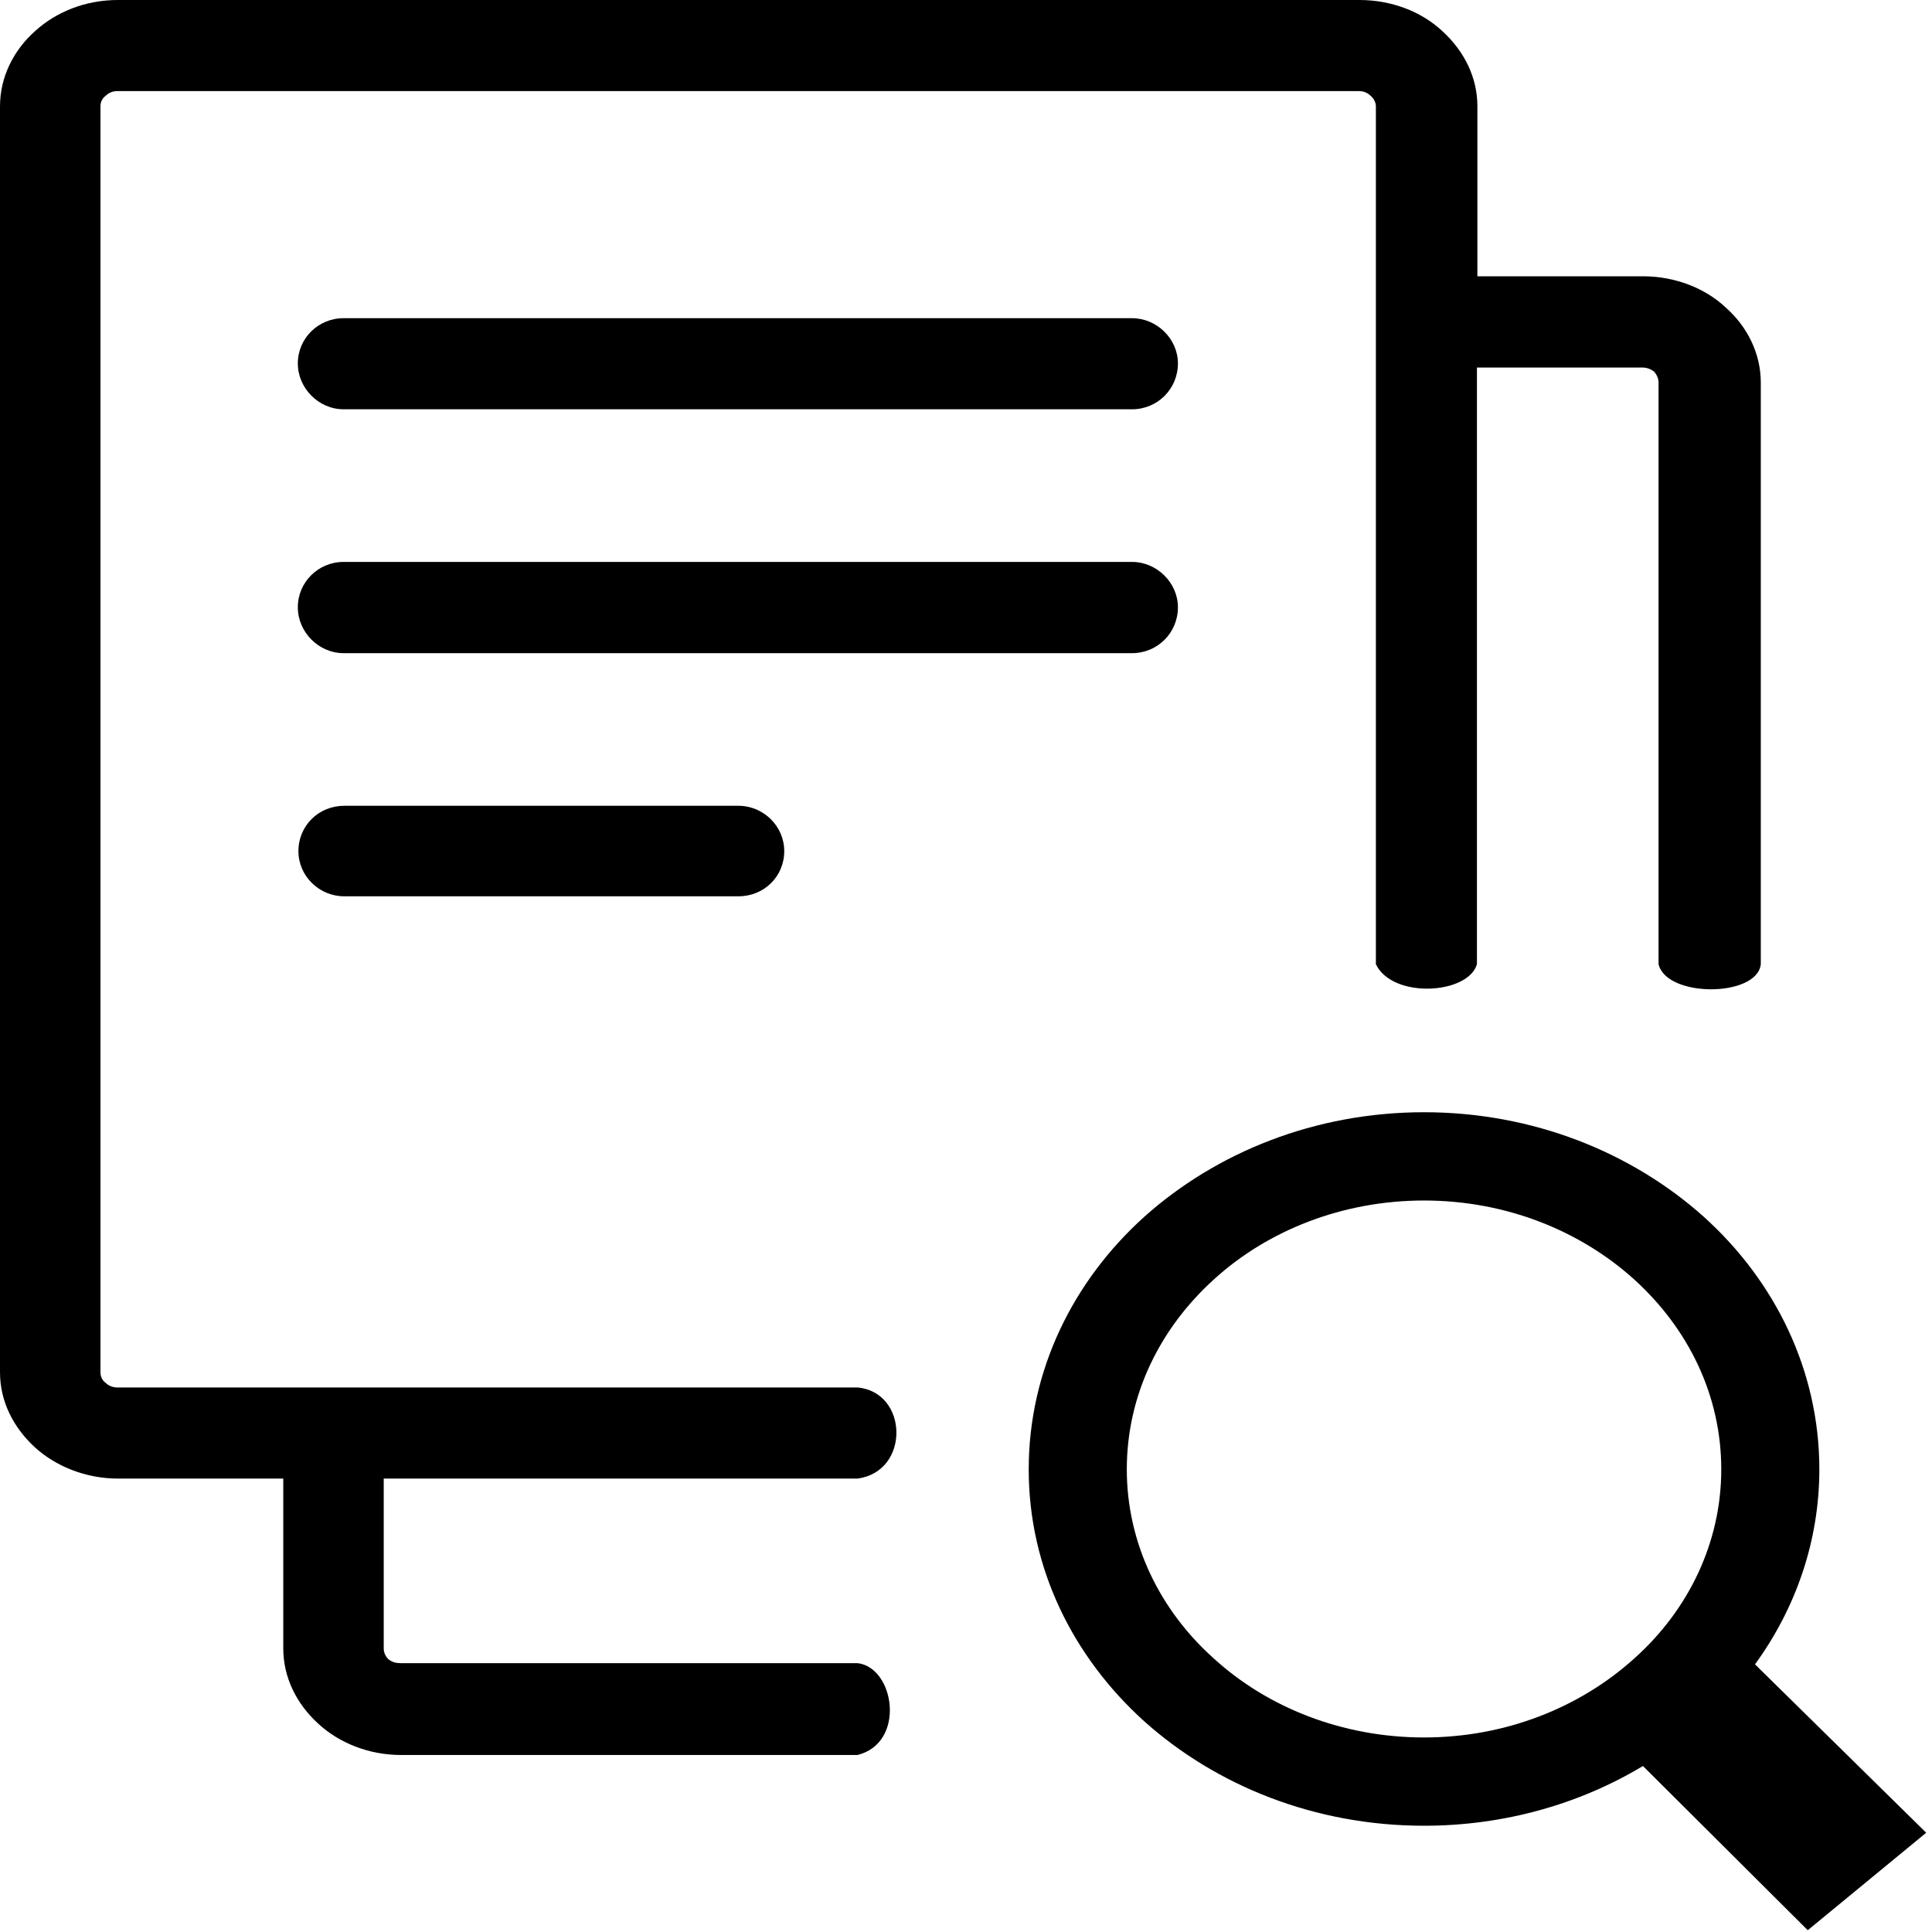 <?xml version="1.0" encoding="UTF-8"?>
<svg xmlns="http://www.w3.org/2000/svg" xmlns:xlink="http://www.w3.org/1999/xlink" width="13px" height="13px" viewBox="0 0 13 13" version="1.1">
<g id="surface1">
<path style=" stroke:none;fill-rule:nonzero;fill:rgb(0%,0%,0%);fill-opacity:1;" d="M 9.582 7.484 C 10.316 7.484 10.98 7.754 11.465 8.188 C 11.945 8.621 12.242 9.223 12.242 9.887 C 12.242 10.371 12.082 10.824 11.809 11.199 L 12.961 12.332 L 12.164 12.988 L 11.055 11.883 C 10.633 12.137 10.125 12.285 9.582 12.285 C 8.848 12.285 8.184 12.016 7.699 11.582 C 7.219 11.148 6.922 10.551 6.922 9.887 C 6.922 9.223 7.219 8.621 7.699 8.188 C 8.184 7.754 8.848 7.484 9.582 7.484 Z M 2.316 6.031 C 2.148 6.031 2.008 5.895 2.008 5.727 C 2.008 5.555 2.145 5.422 2.316 5.422 L 4.969 5.422 C 5.137 5.422 5.277 5.559 5.277 5.727 C 5.277 5.898 5.141 6.031 4.969 6.031 Z M 9.941 1.859 L 11.055 1.859 C 11.27 1.859 11.473 1.938 11.613 2.07 C 11.758 2.199 11.848 2.379 11.848 2.574 L 11.848 6.488 C 11.824 6.711 11.215 6.715 11.16 6.488 L 11.16 2.574 C 11.16 2.547 11.148 2.52 11.129 2.5 C 11.109 2.484 11.082 2.473 11.051 2.473 L 9.938 2.473 L 9.938 6.488 C 9.879 6.691 9.371 6.723 9.258 6.488 L 9.258 0.715 C 9.258 0.688 9.242 0.66 9.223 0.645 C 9.203 0.625 9.176 0.613 9.145 0.613 L 0.789 0.613 C 0.758 0.613 0.73 0.625 0.711 0.645 C 0.688 0.66 0.676 0.688 0.676 0.715 L 0.676 9.234 C 0.676 9.262 0.688 9.289 0.711 9.305 C 0.73 9.324 0.758 9.336 0.789 9.336 L 5.77 9.336 C 6.113 9.367 6.125 9.902 5.77 9.949 L 2.582 9.949 L 2.582 11.09 C 2.582 11.121 2.594 11.145 2.613 11.164 C 2.637 11.184 2.664 11.191 2.695 11.191 L 5.77 11.191 C 6.02 11.219 6.098 11.727 5.77 11.809 L 2.699 11.809 C 2.48 11.809 2.281 11.727 2.141 11.598 C 1.996 11.465 1.906 11.289 1.906 11.09 L 1.906 9.949 L 0.793 9.949 C 0.578 9.949 0.375 9.867 0.234 9.738 C 0.09 9.605 0 9.43 0 9.234 L 0 0.715 C 0 0.52 0.09 0.34 0.234 0.211 C 0.379 0.078 0.578 0 0.793 0 L 9.148 0 C 9.363 0 9.566 0.078 9.707 0.211 C 9.852 0.344 9.941 0.52 9.941 0.715 Z M 2.312 2.754 C 2.145 2.754 2.004 2.613 2.004 2.445 C 2.004 2.277 2.141 2.141 2.312 2.141 L 7.617 2.141 C 7.785 2.141 7.926 2.281 7.926 2.445 C 7.926 2.617 7.789 2.754 7.617 2.754 Z M 2.312 4.395 C 2.145 4.395 2.004 4.254 2.004 4.086 C 2.004 3.918 2.141 3.781 2.312 3.781 L 7.617 3.781 C 7.785 3.781 7.926 3.922 7.926 4.086 C 7.926 4.258 7.789 4.395 7.617 4.395 Z M 10.996 8.609 C 10.633 8.281 10.133 8.078 9.582 8.078 C 9.031 8.078 8.527 8.281 8.168 8.609 C 7.805 8.938 7.582 9.387 7.582 9.887 C 7.582 10.383 7.805 10.836 8.168 11.16 C 8.527 11.488 9.031 11.691 9.582 11.691 C 10.133 11.691 10.633 11.488 10.996 11.16 C 11.359 10.836 11.582 10.383 11.582 9.887 C 11.582 9.387 11.359 8.938 10.996 8.609 Z M 10.996 8.609 "/>
</g>
</svg>
